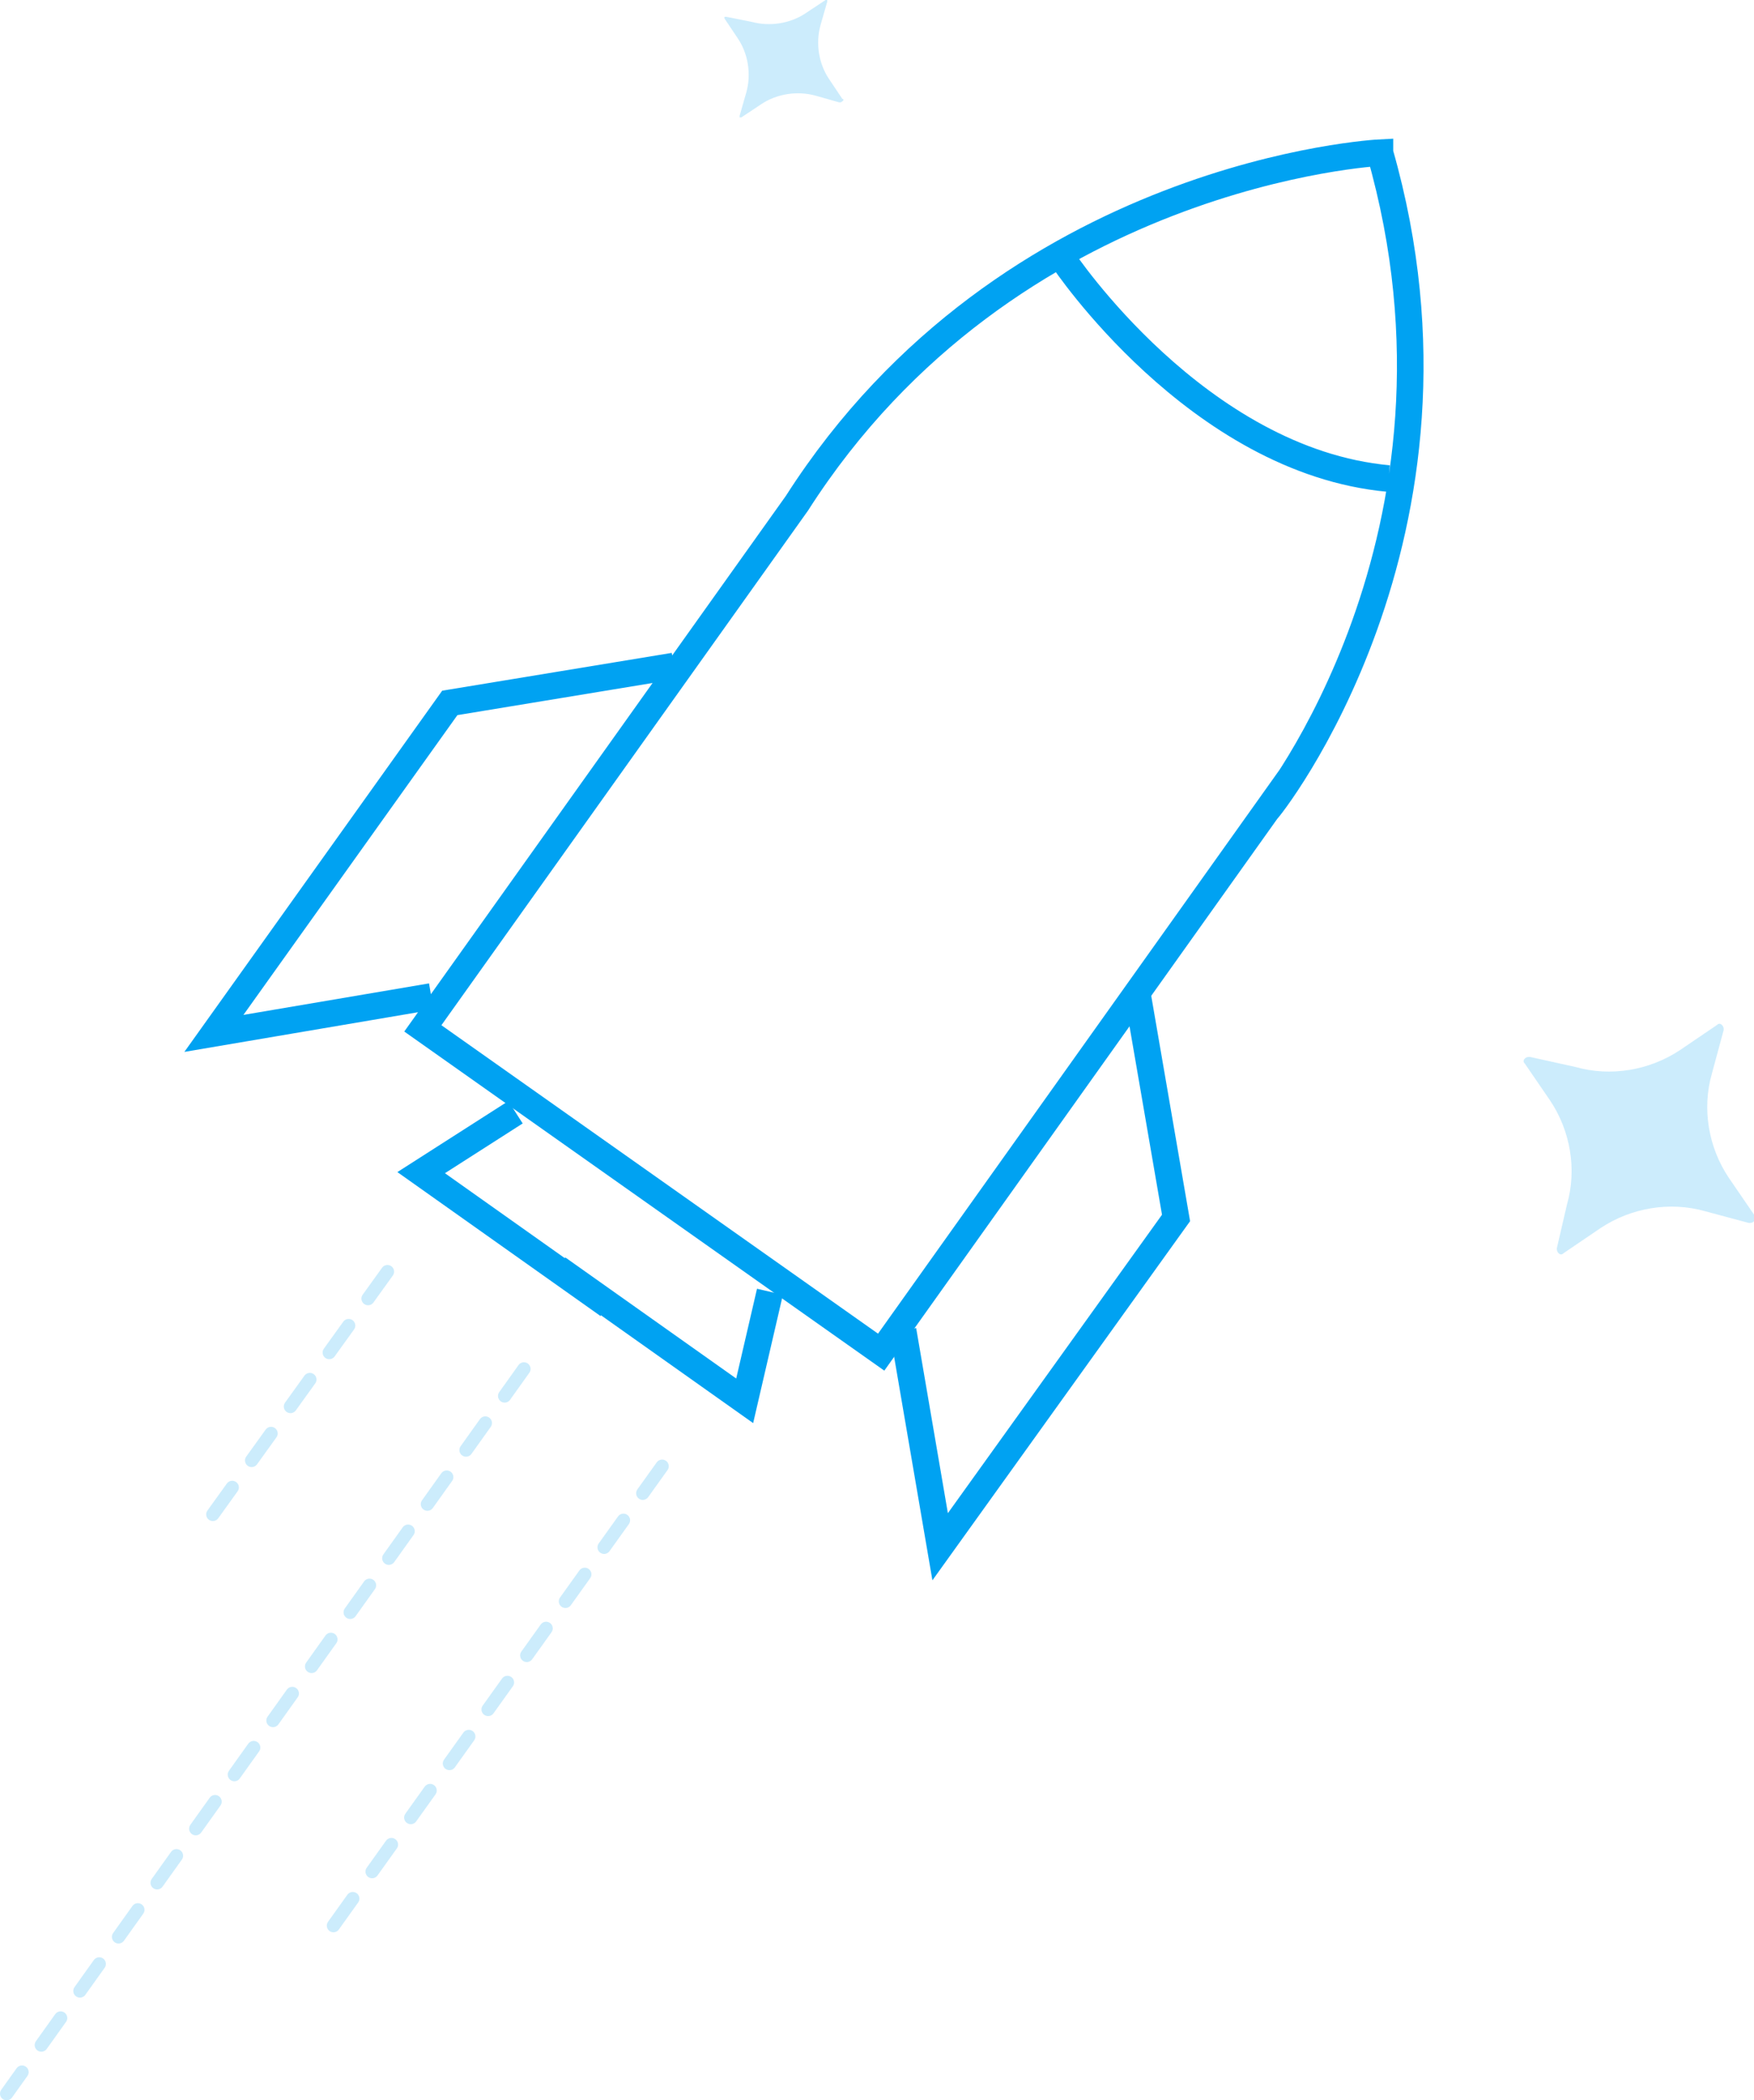 <svg xmlns="http://www.w3.org/2000/svg" viewBox="0 0 264 316">
    <g fill="none">
        <path d="M207.697 22.969s-55.796 2.776-87.751 52.752l-56.303 79.003 68.984 48.714 58.078-81.527c0 .253 33.477-41.394 16.992-98.942zM160 39s20.176 30.36 49 33M64.911 149.928l-32.716 5.552L67.7 105.757l33.731-5.553" stroke-width="4" stroke-miterlimit="10" stroke="#00A2F2"/>
        <path d="M135.924 200.156l5.58 32.56 35.506-49.47-5.833-33.823m-55.289 44.929l-3.804 16.406-28.152-19.94" stroke-width="4" stroke-miterlimit="10" stroke="#00A2F2"/>
        <path d="M77.592 167.344l-14.202 9.087 28.15 19.94" stroke-width="4" stroke-miterlimit="10" stroke="#00A2F2"/>
        <path opacity=".2" d="M58.317 191.322l-28.151 39.123m69.491-9.844l-51.484 71.935m30.687-86.575L1 314.999" stroke-width="2" stroke-miterlimit="20" stroke-linecap="round" stroke-dasharray="5 5" stroke="#00A2F2"/>
        <path opacity=".2" d="M264 182.74l-3.804-5.552c-3.044-4.543-4.058-10.348-2.536-15.649l1.775-6.562c0-.253 0-.505-.254-.758-.253-.252-.507-.252-.76 0l-5.58 3.786c-4.565 3.03-10.398 4.039-15.724 2.524l-6.848-1.514c-.254 0-.507 0-.76.252-.254.253-.254.505 0 .758l3.803 5.553c3.044 4.543 4.058 10.348 2.537 15.649l-1.522 6.562c0 .252 0 .505.254.757.253.253.507.253.76 0l5.58-3.786c4.565-3.029 10.398-4.038 15.724-2.524l6.594 1.767c.254 0 .507 0 .761-.252v-1.01zM126.793 14.892l-2.029-3.029c-1.521-2.272-2.029-5.3-1.268-8.077l1.015-3.534V0h-.254l-3.043 2.02c-2.283 1.514-5.326 2.018-8.116 1.261l-3.804-.757h-.254v.252l2.029 3.03c1.522 2.27 2.029 5.3 1.268 8.076l-1.014 3.534v.252h.253l3.044-2.019c2.282-1.514 5.325-2.02 8.115-1.262l3.55 1.01h.255c.507-.253.507-.505.253-.505z" fill="#00A2F2"/>
    </g>
</svg>
